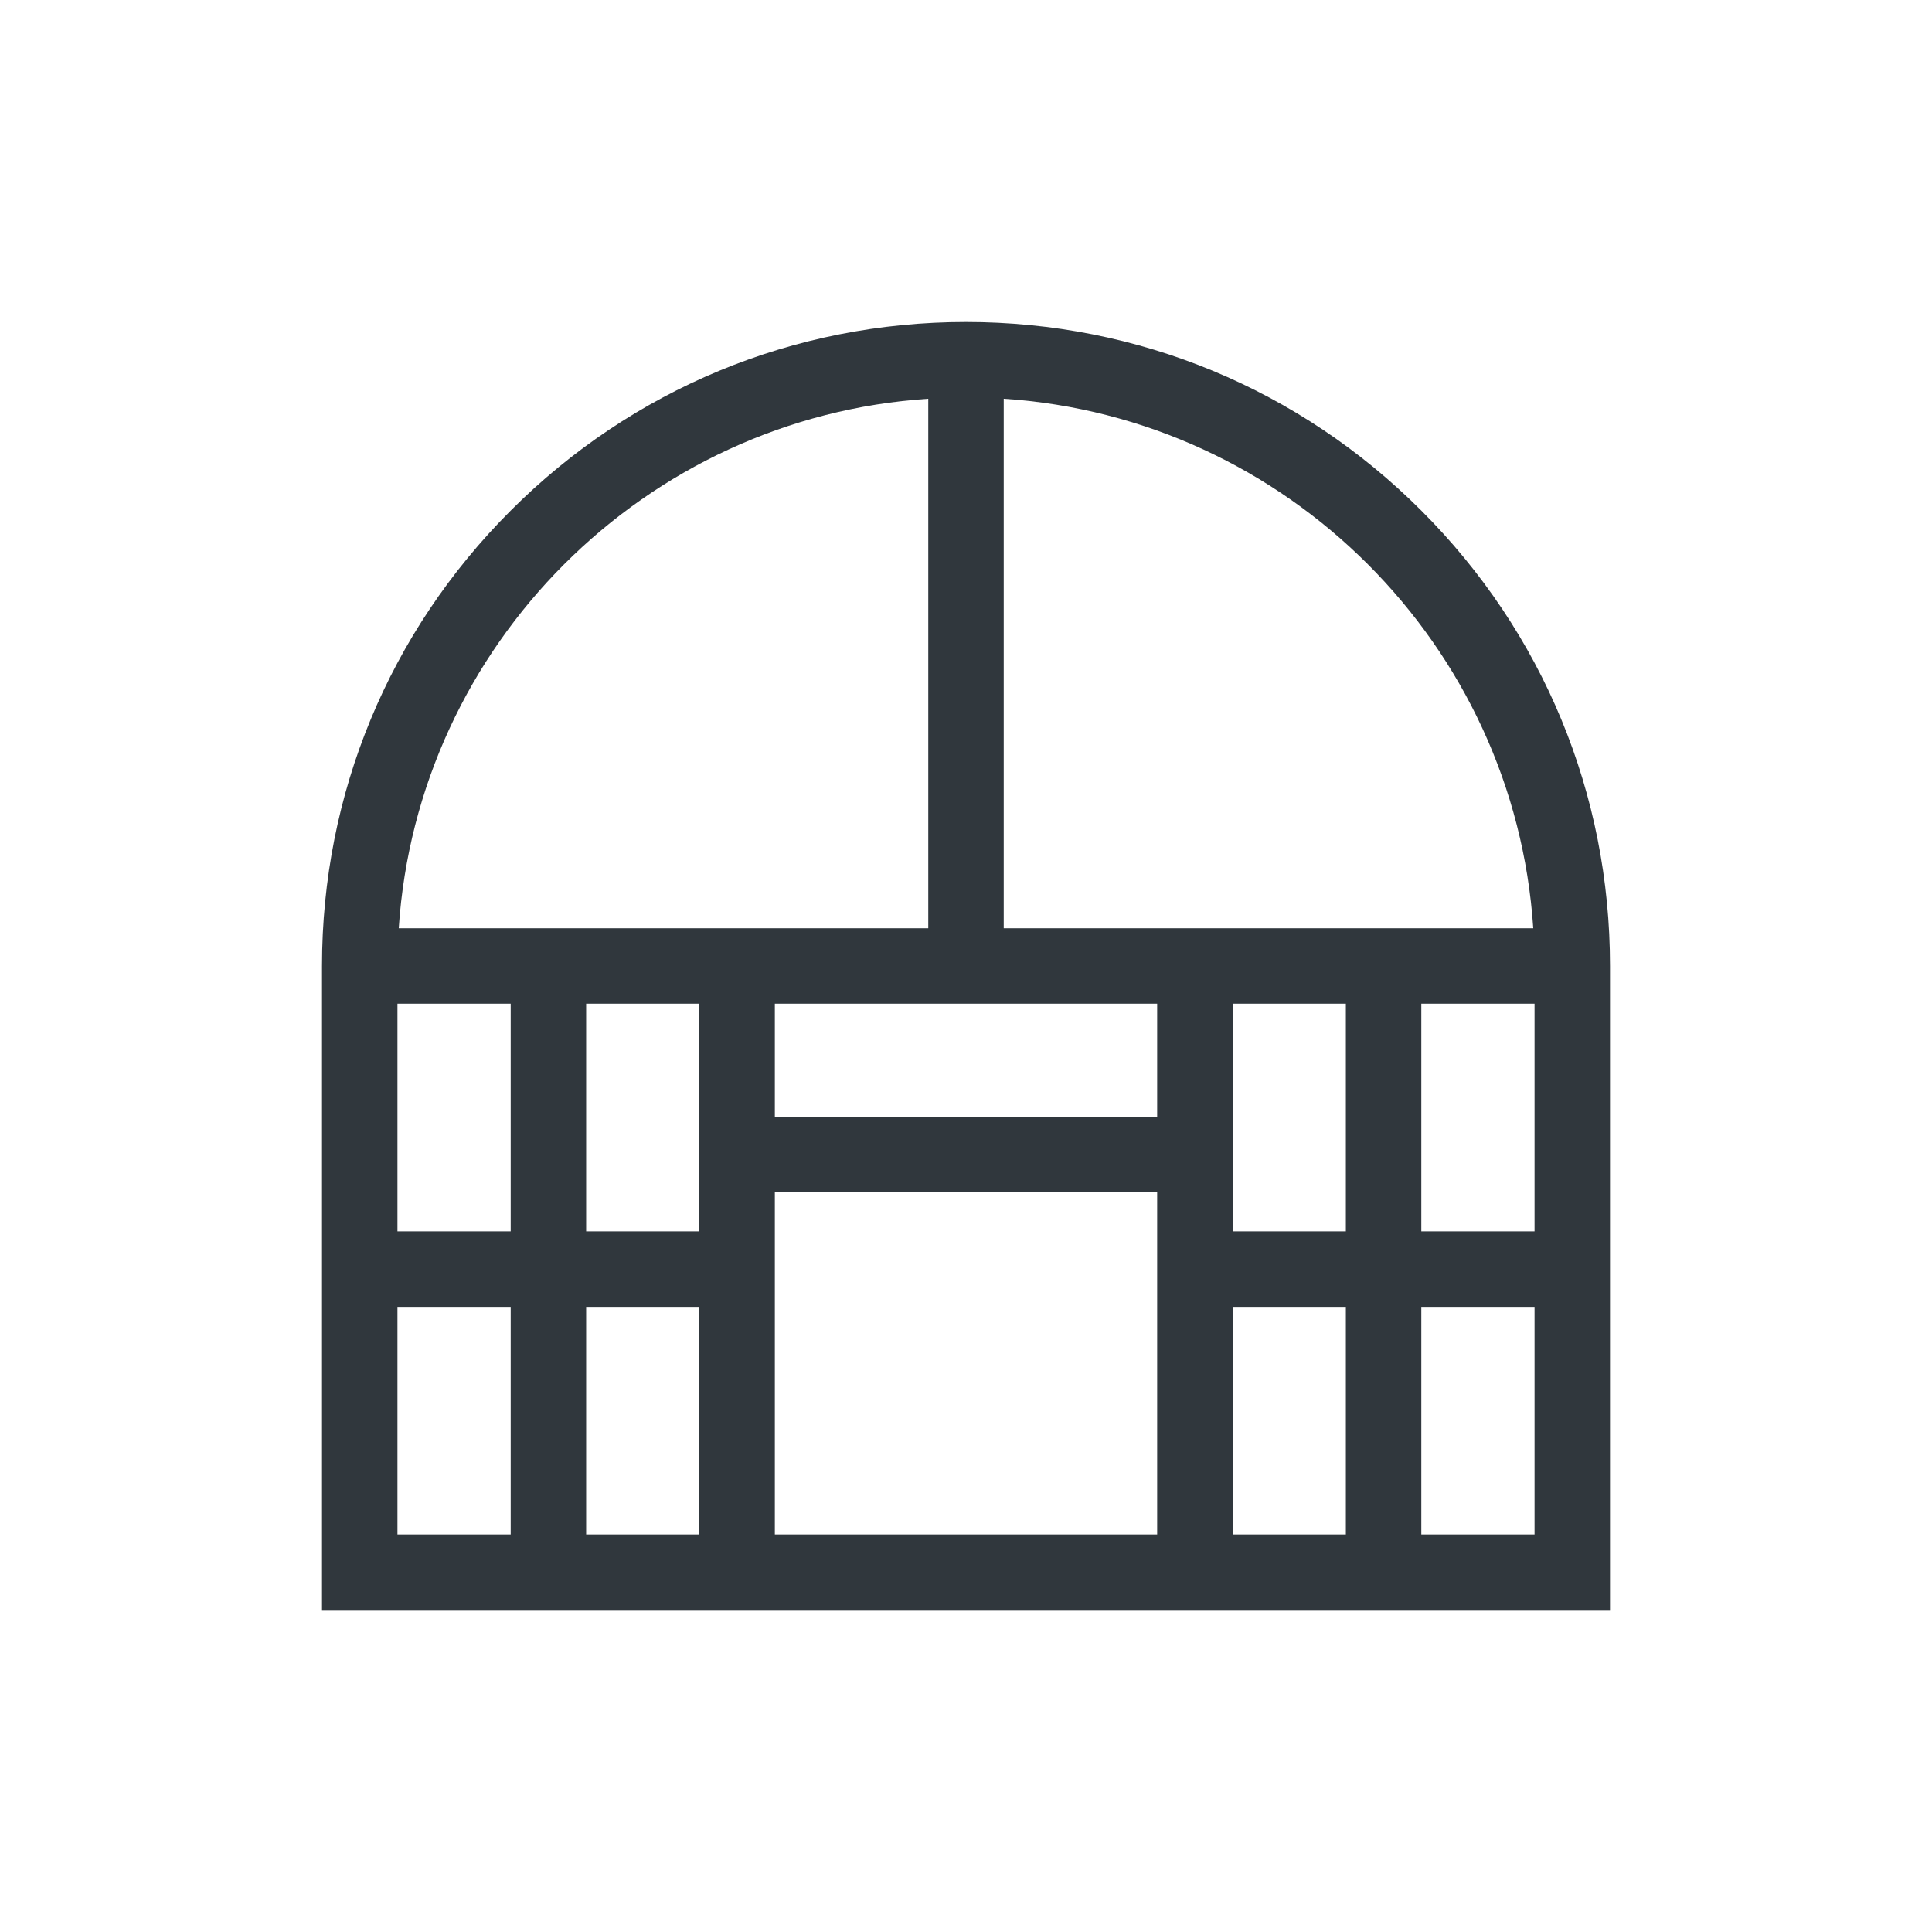 <?xml version="1.0" encoding="UTF-8"?>
<svg width="36px" height="36px" viewBox="0 0 36 36" version="1.1" xmlns="http://www.w3.org/2000/svg" xmlns:xlink="http://www.w3.org/1999/xlink">
    <title>icon-fabbricati</title>
    <g id="UMA" stroke="none" stroke-width="1" fill="none" fill-rule="evenodd">
        <g id="Artboard" transform="translate(-71, -451)">
            <g id="icon-fabbricati" transform="translate(71, 451)">
                <rect id="Rectangle" x="0" y="0" width="36" height="36"></rect>
                <path d="M26.485,9.515 C24.219,7.248 21.205,6 18,6 C14.795,6 11.781,7.248 9.515,9.515 C7.248,11.781 6,14.795 6,18 L6,30 L30,30 L30,18 C30,14.795 28.752,11.781 26.485,9.515 Z M28.57,17.297 L18.703,17.297 L18.703,7.43 C23.985,7.778 28.222,12.015 28.57,17.297 Z M9.516,18.703 L9.516,22.945 L7.406,22.945 L7.406,18.703 L9.516,18.703 Z M10.922,18.703 L13.031,18.703 L13.031,22.945 L10.922,22.945 L10.922,18.703 Z M21.562,18.703 L21.562,20.812 L14.438,20.812 L14.438,18.703 L21.562,18.703 Z M13.031,24.352 L13.031,28.594 L10.922,28.594 L10.922,24.352 L13.031,24.352 Z M14.438,22.219 L21.562,22.219 L21.562,28.594 L14.438,28.594 L14.438,22.219 Z M22.969,24.352 L25.078,24.352 L25.078,28.594 L22.969,28.594 L22.969,24.352 Z M22.969,22.945 L22.969,18.703 L25.078,18.703 L25.078,22.945 L22.969,22.945 Z M26.484,18.703 L28.594,18.703 L28.594,22.945 L26.484,22.945 L26.484,18.703 Z M17.297,7.43 L17.297,17.297 L7.43,17.297 C7.778,12.015 12.015,7.778 17.297,7.43 Z M7.406,24.352 L9.516,24.352 L9.516,28.594 L7.406,28.594 L7.406,24.352 Z M26.484,28.594 L26.484,24.352 L28.594,24.352 L28.594,28.594 L26.484,28.594 Z" id="Shape" fill="#30373D"></path>
            </g>
        </g>
    </g>
</svg>